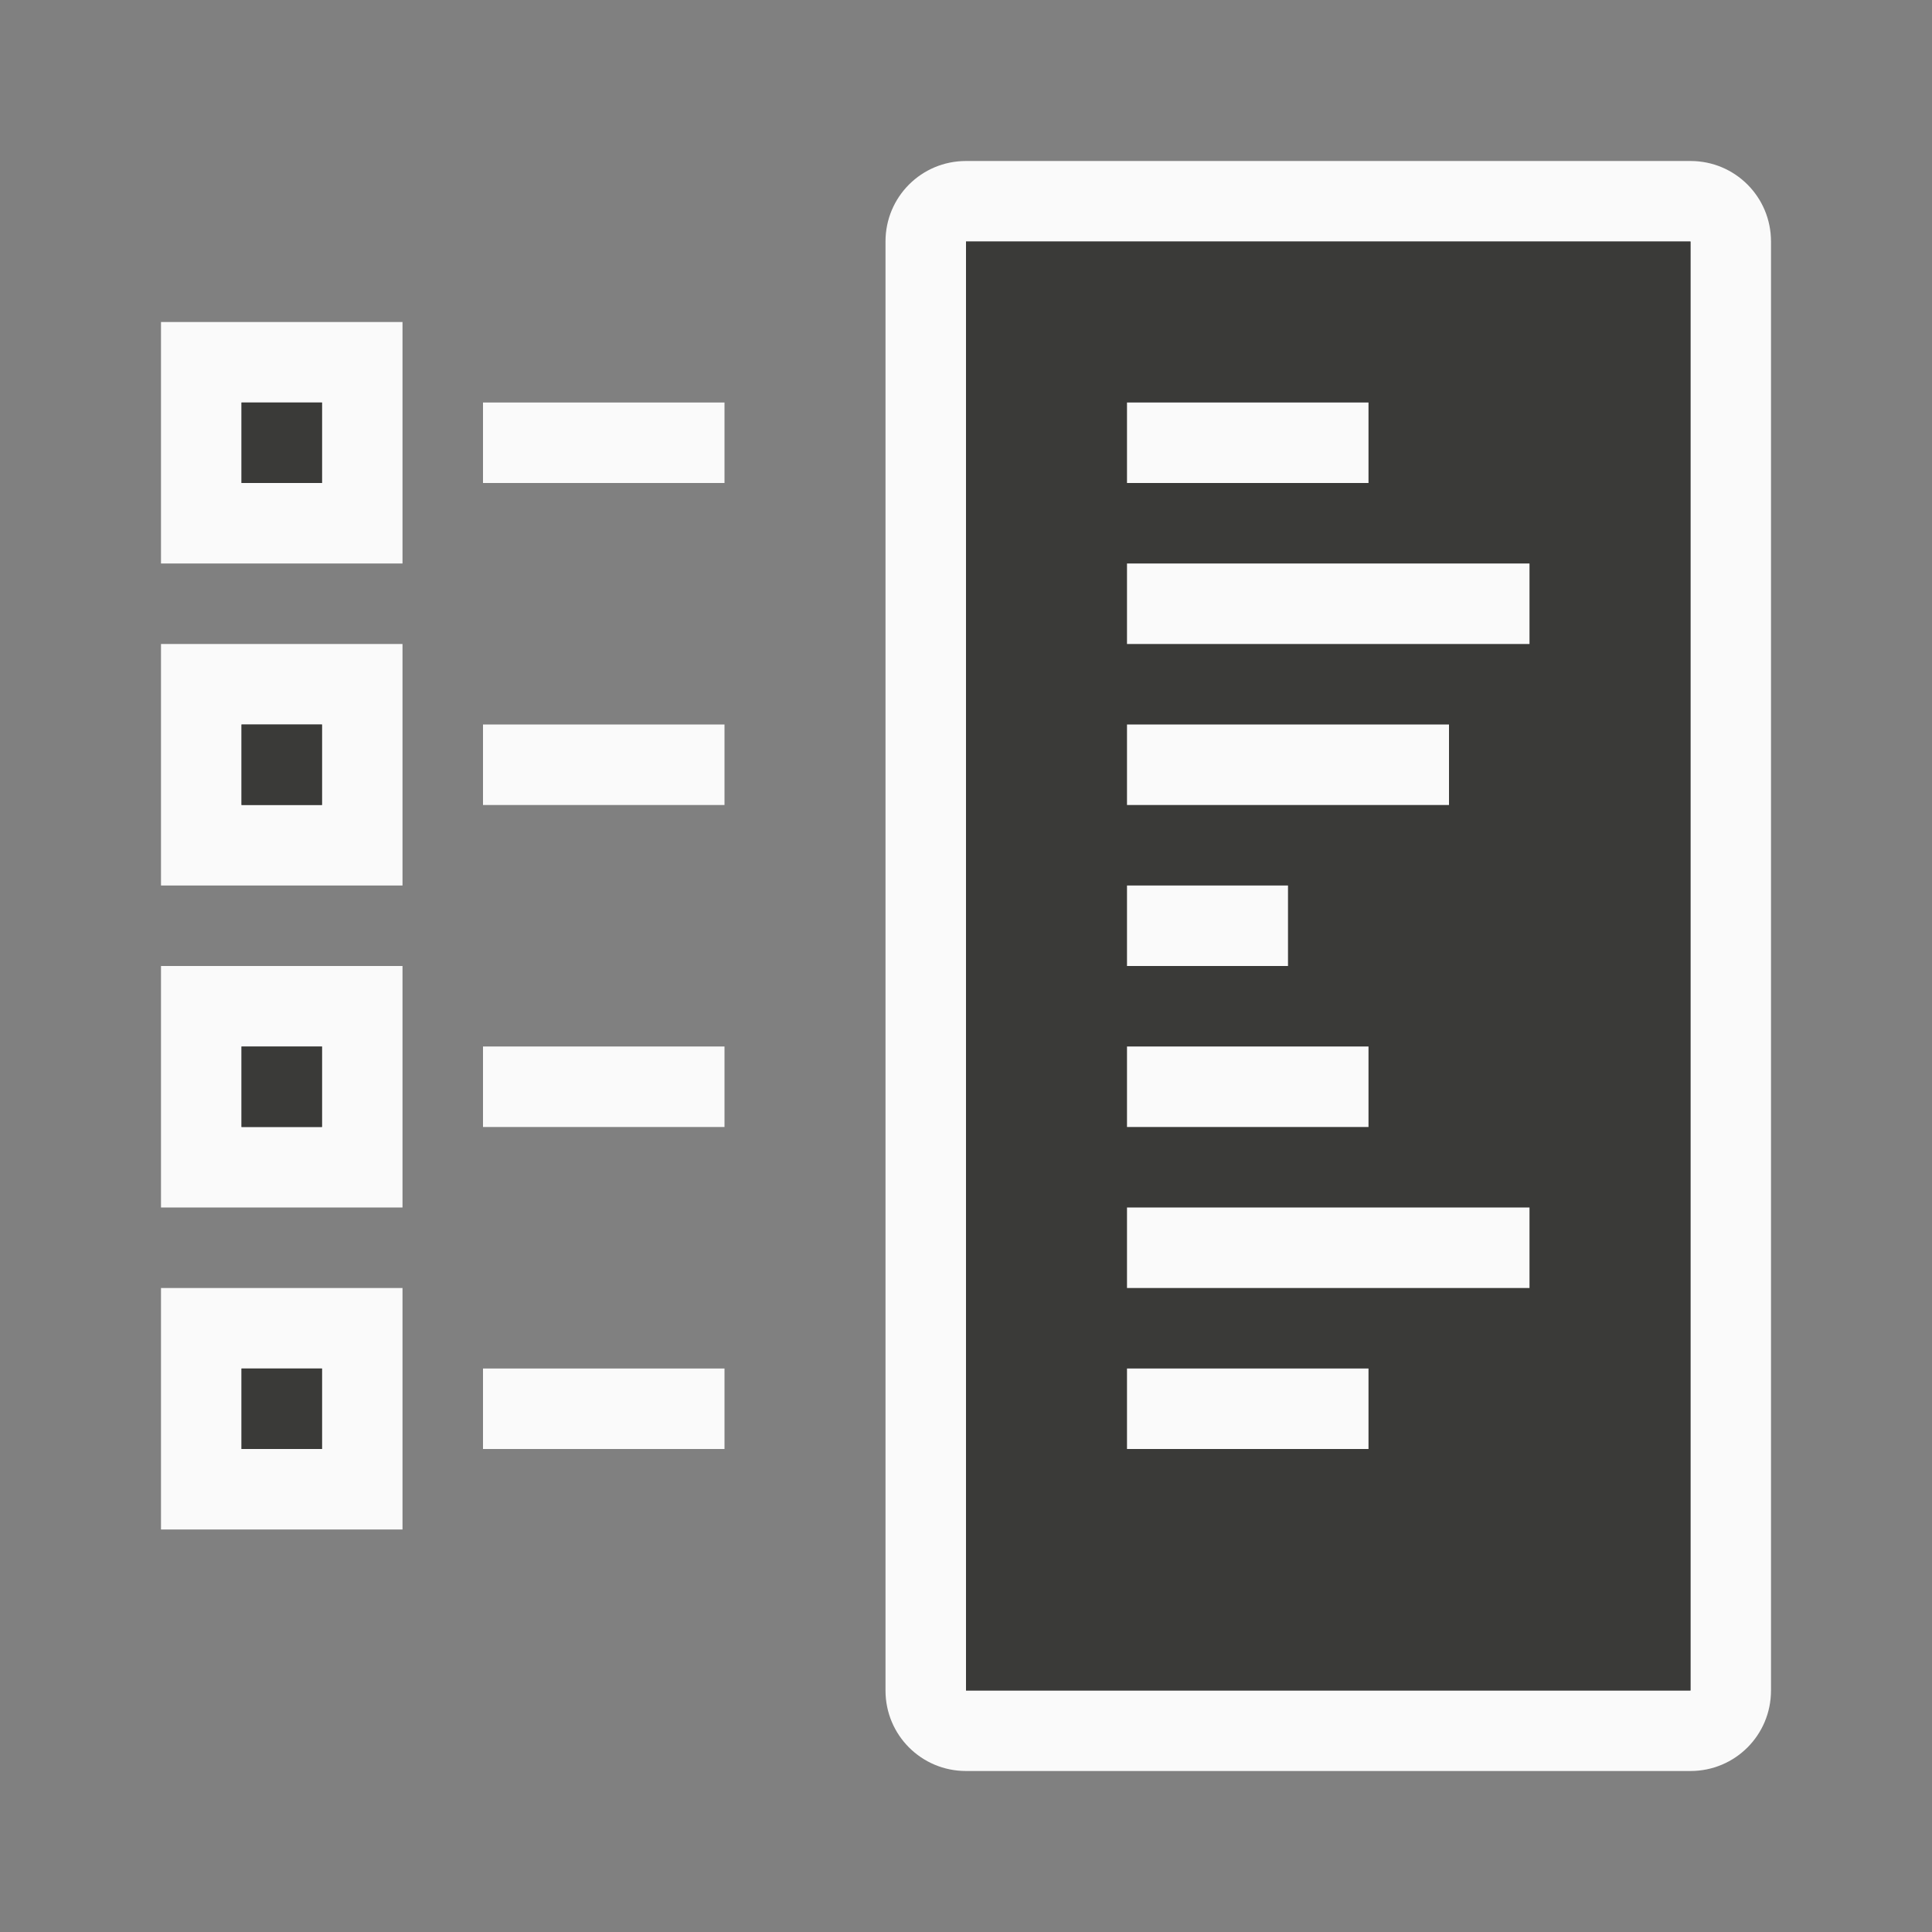 <svg viewBox="0 0 24 24" xmlns="http://www.w3.org/2000/svg"><rect x="0" y="0" width="24" height="24" fill="#808080" stroke="none"/><path d="m12 2c-.554 0-1 .446-1 1v18c0 .554.446 1 1 1h9c.554 0 1-.446 1-1v-18c0-.554-.446-1-1-1zm0 1h9v18h-9z" fill="#fafafa"/><path d="m12 3h9v18h-9z" fill="#3a3a38"/><path d="m2 4v3h3v-3zm1 1h1v1h-1z" fill="#fafafa"/><path d="m3 5h1v1h-1z" fill="#3a3a38"/><path d="m6 5h3v1h-3z" fill="#fafafa"/><path d="m2 8v3h3v-3zm1 1h1v1h-1z" fill="#fafafa"/><path d="m3 9h1v1h-1z" fill="#3a3a38"/><path d="m6 9h3v1h-3z" fill="#fafafa"/><path d="m2 12v3h3v-3zm1 1h1v1h-1z" fill="#fafafa"/><path d="m3 13h1v1h-1z" fill="#3a3a38"/><path d="m6 13h3v1h-3z" fill="#fafafa"/><path d="m2 16v3h3v-3zm1 1h1v1h-1z" fill="#fafafa"/><path d="m3 17h1v1h-1z" fill="#3a3a38"/><g fill="#fafafa"><path d="m6 17h3v1h-3z"/><path d="m14 5h3v1h-3z"/><path d="m14 11h2v1h-2z"/><path d="m14 15h5v1h-5z"/><path d="m14 7h5v1h-5z"/><path d="m14 9h4v1h-4z"/><path d="m14 13h3v1h-3z"/><path d="m14 17h3v1h-3z"/></g></svg>